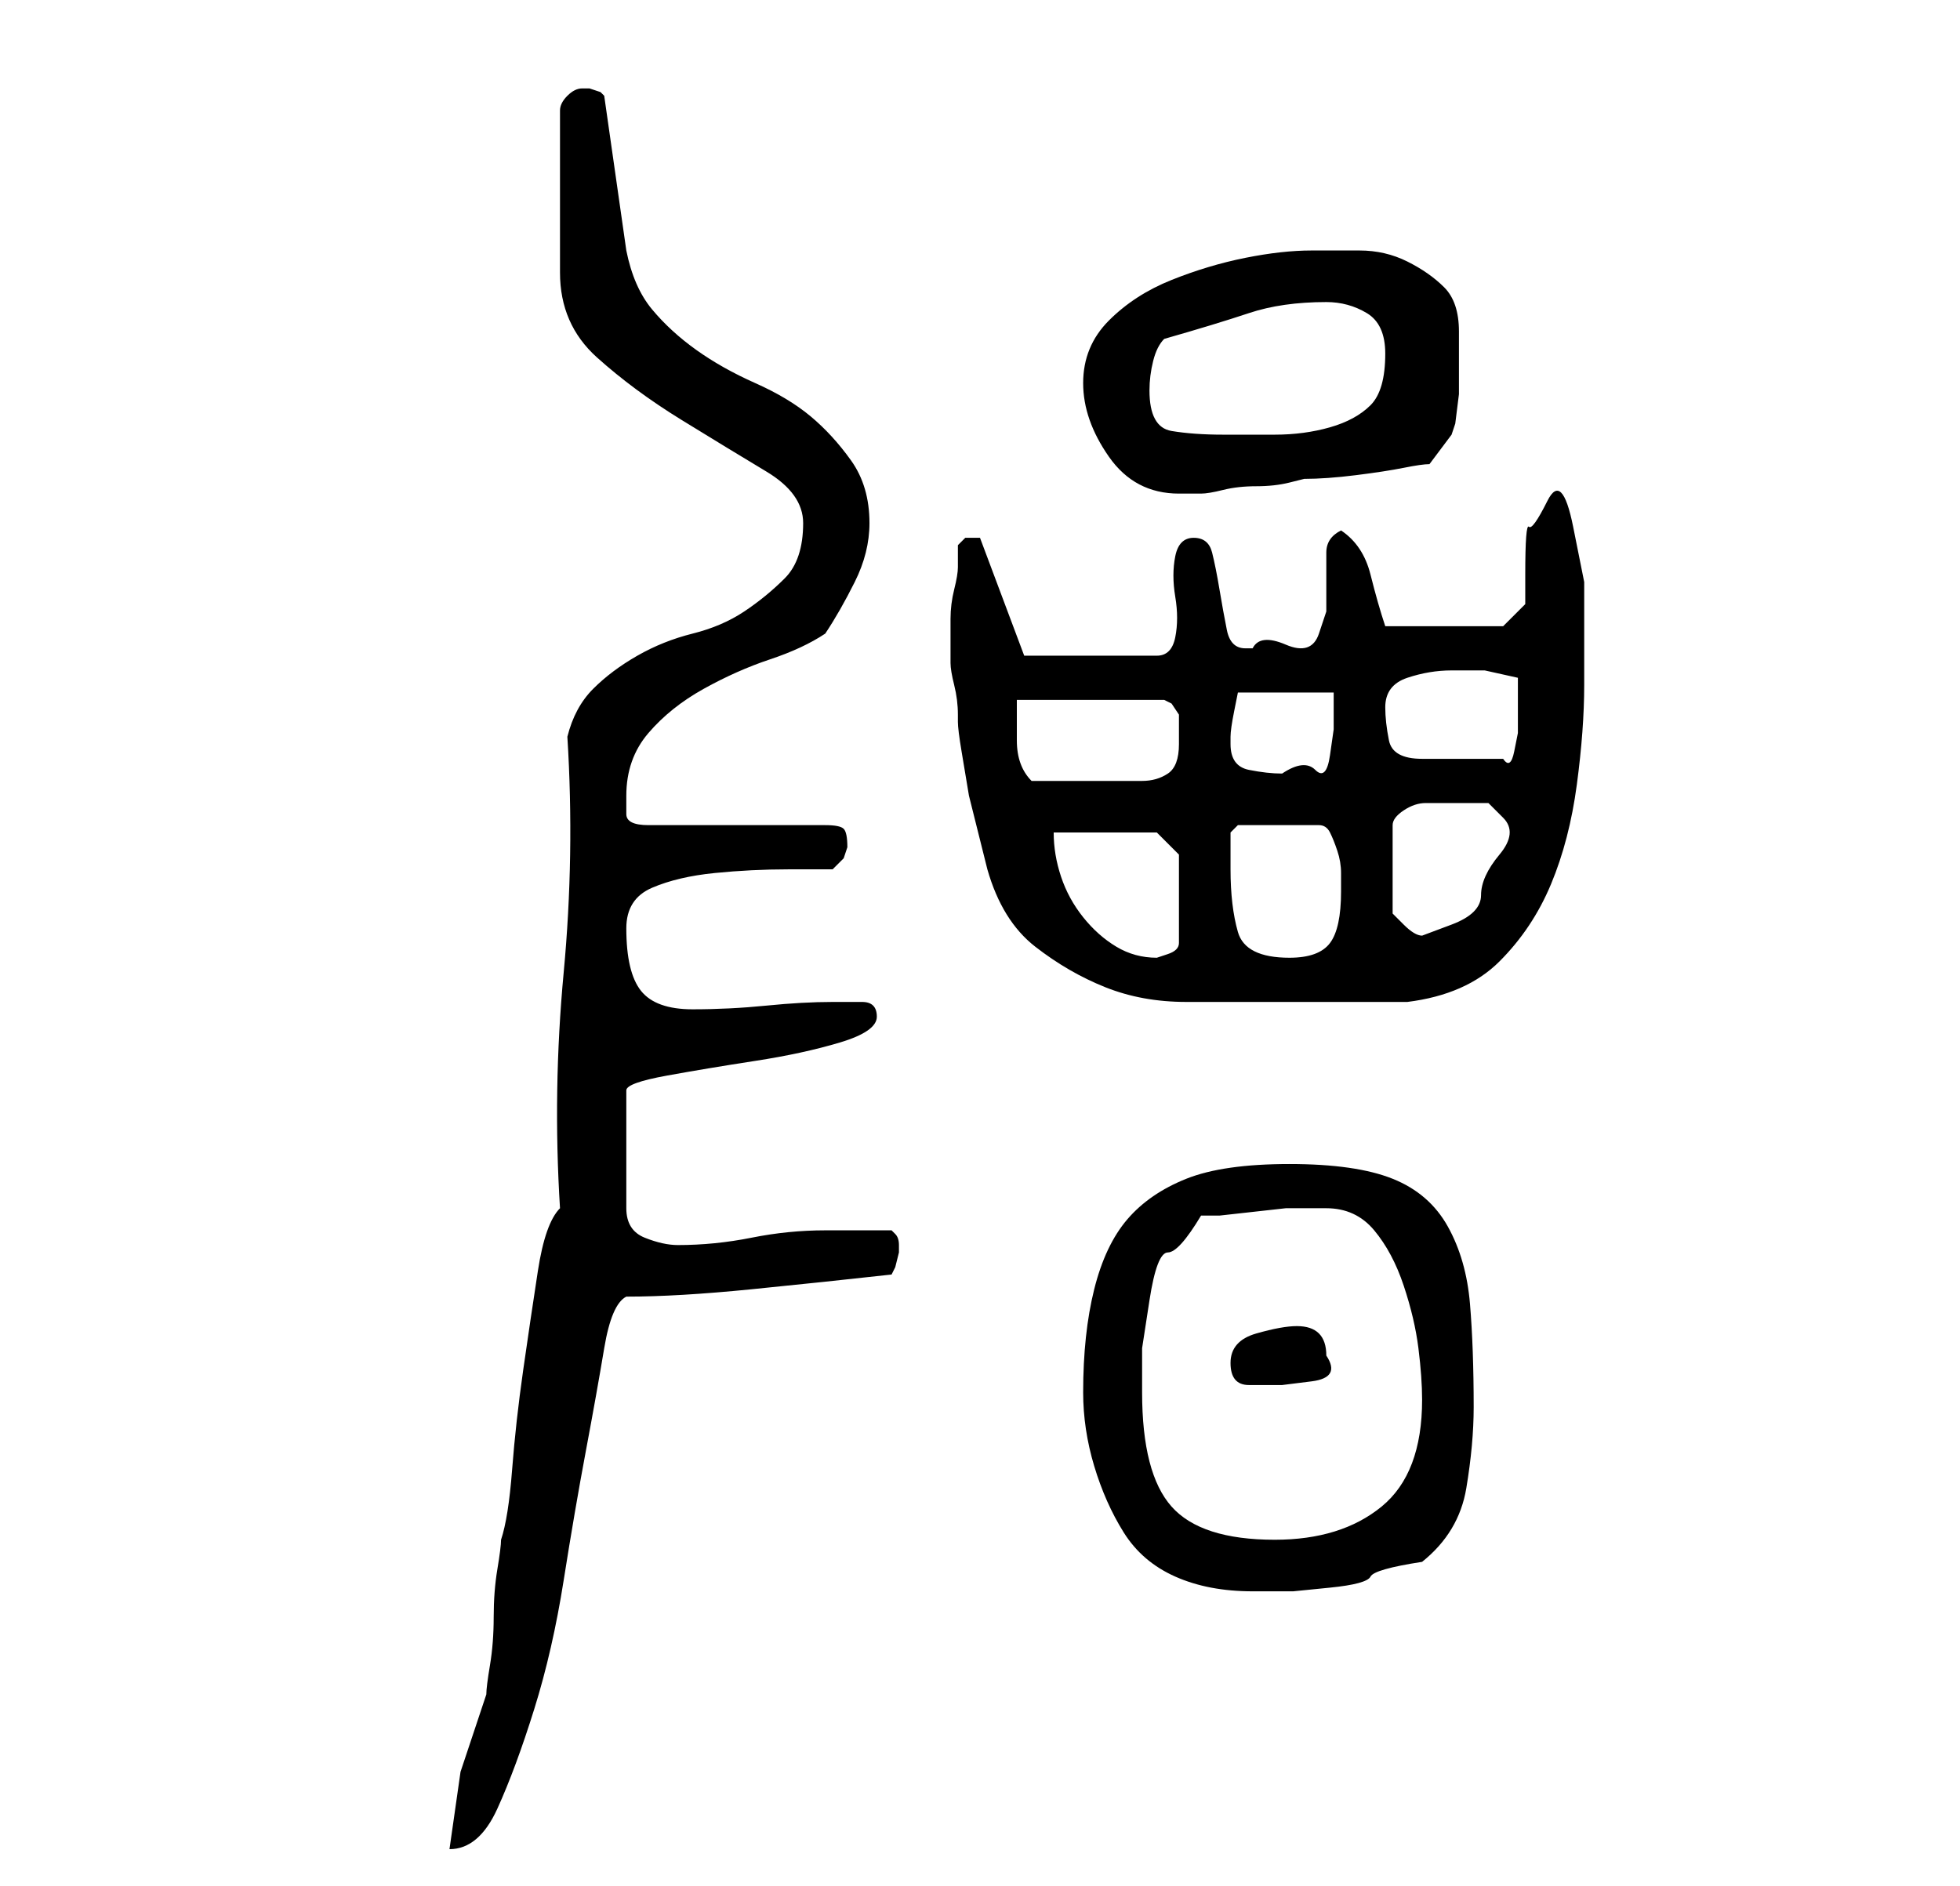 <?xml version="1.0" standalone="no"?>
<!DOCTYPE svg PUBLIC "-//W3C//DTD SVG 1.1//EN" "http://www.w3.org/Graphics/SVG/1.1/DTD/svg11.dtd" >
<svg xmlns="http://www.w3.org/2000/svg" xmlns:xlink="http://www.w3.org/1999/xlink" version="1.1" viewBox="-10 0 266 256">
   <path fill="currentColor"
d="M66 164q-2 2 -3 8.5t-2 13.5t-1.5 13.5t-1.5 9.5q0 1 -0.5 4t-0.5 6.5t-0.5 6.5t-0.5 4l-3.5 10.5t-1.5 10.5q4 0 6.5 -5.5t5 -13.5t4 -17.5t3 -17.5t2.5 -14t3 -7q7 0 17 -1t19 -2l0.5 -1t0.5 -2v0v-1v0v0q0 -1 -0.5 -1.5l-0.5 -0.5h-9q-5 0 -10 1t-10 1q-2 0 -4.5 -1
t-2.5 -4v-16q0 -1 5.5 -2t12 -2t11.5 -2.5t5 -3.5t-2 -2h-4q-4 0 -9 0.5t-10 0.5t-7 -2.5t-2 -8.5q0 -4 3.5 -5.5t8.5 -2t10 -0.5h6l1.5 -1.5t0.5 -1.5q0 -2 -0.5 -2.5t-2.5 -0.5h-24q-3 0 -3 -1.5v-2.5q0 -5 3 -8.5t7.5 -6t9 -4t7.5 -3.5q2 -3 4 -7t2 -8q0 -5 -2.5 -8.5
t-5.5 -6t-7.5 -4.5t-8 -4.5t-6 -5.5t-3.5 -8l-3 -21l-0.5 -0.5t-1.5 -0.5v0h-1q-1 0 -2 1t-1 2v22q0 7 5 11.5t11.5 8.5t11.5 7t5 7q0 5 -2.5 7.5t-5.5 4.5t-7 3t-7.5 3t-6 4.5t-3.5 6.5q1 16 -0.5 32t-0.5 32zM137 189q0 5 1.5 10t4 9t7 6t10.5 2h5.5t5 -0.5t5.5 -1.5t7 -2
q5 -4 6 -10t1 -11q0 -8 -0.5 -14t-3 -10.5t-7.5 -6.5t-14 -2t-14 2t-8 5.5t-4.5 9.5t-1.5 14zM145 189v-6t1 -6.5t2.5 -6.5t4.5 -5h2.5t4.5 -0.5t4.5 -0.5h2.5h3q4 0 6.5 3t4 7.5t2 8.5t0.5 7q0 10 -5.5 14.5t-14.5 4.5q-10 0 -14 -4.5t-4 -15.5zM157 185q0 3 2.5 3h4.5
t4 -0.5t2 -3.5q0 -2 -1 -3t-3 -1t-5.5 1t-3.5 4zM119 86v4q0 1 0.5 3t0.5 4v1q0 1 0.5 4l1 6t1.5 6t1 4q2 7 6.5 10.5t9.5 5.5t11 2h13h17q8 -1 12.5 -5.5t7 -10.5t3.5 -13.5t1 -13.5v-6v-8t-1.5 -7.5t-3.5 -3.5t-2.5 3.5t-0.5 6.5v4l-3 3h-16q-1 -3 -2 -7t-4 -6q-2 1 -2 3
v4v4t-1 3t-4.5 1.5t-4.5 0.5h-1q-2 0 -2.5 -2.5t-1 -5.5t-1 -5t-2.5 -2t-2.5 2.5t0 5.5t0 5.5t-2.5 2.5h-18l-6 -16h-1h-1l-1 1v3q0 1 -0.5 3t-0.5 4v2zM133 113h14l3 3v12q0 1 -1.5 1.5l-1.5 0.5q-3 0 -5.5 -1.5t-4.5 -4t-3 -5.5t-1 -6zM157 118v-5l1 -1h11q1 0 1.5 1
t1 2.5t0.5 3v2.5q0 5 -1.5 7t-5.5 2q-6 0 -7 -3.5t-1 -8.5zM189 109h3t2 2t-0.5 5t-2.5 5.5t-4 4t-4 1.5q-1 0 -2.5 -1.5l-1.5 -1.5v-12q0 -1 1.5 -2t3 -1h3.5h2zM128 95h20l1 0.5t1 1.5v1.5v2.5q0 3 -1.5 4t-3.5 1h-4.5h-4.5h-6q-2 -2 -2 -5.5v-5.5zM157 101v-1
q0 -1 0.5 -3.5l0.5 -2.5h13v5t-0.5 3.5t-2 2t-4.5 0.5q-2 0 -4.5 -0.5t-2.5 -3.5zM178 96q0 -3 3 -4t6 -1h4.5t4.5 1v2.5v1.5v1v2.5t-0.5 2.5t-1.5 1h-11q-4 0 -4.5 -2.5t-0.5 -4.5zM137 52q0 5 3.5 10t9.5 5h3q1 0 3 -0.5t4.5 -0.5t4.5 -0.5l2 -0.5q3 0 7 -0.5t6.5 -1
t3.5 -0.5l3 -4l0.5 -1.5t0.5 -4v-5v-3.5q0 -4 -2 -6t-5 -3.5t-6.5 -1.5h-6.5q-4 0 -9 1t-10 3t-8.5 5.5t-3.5 8.5zM146 53q0 -2 0.5 -4t1.5 -3q7 -2 11.5 -3.5t10.5 -1.5q3 0 5.5 1.5t2.5 5.5q0 5 -2 7t-5.5 3t-7.5 1h-7q-4 0 -7 -0.5t-3 -5.5z" />
</svg>
